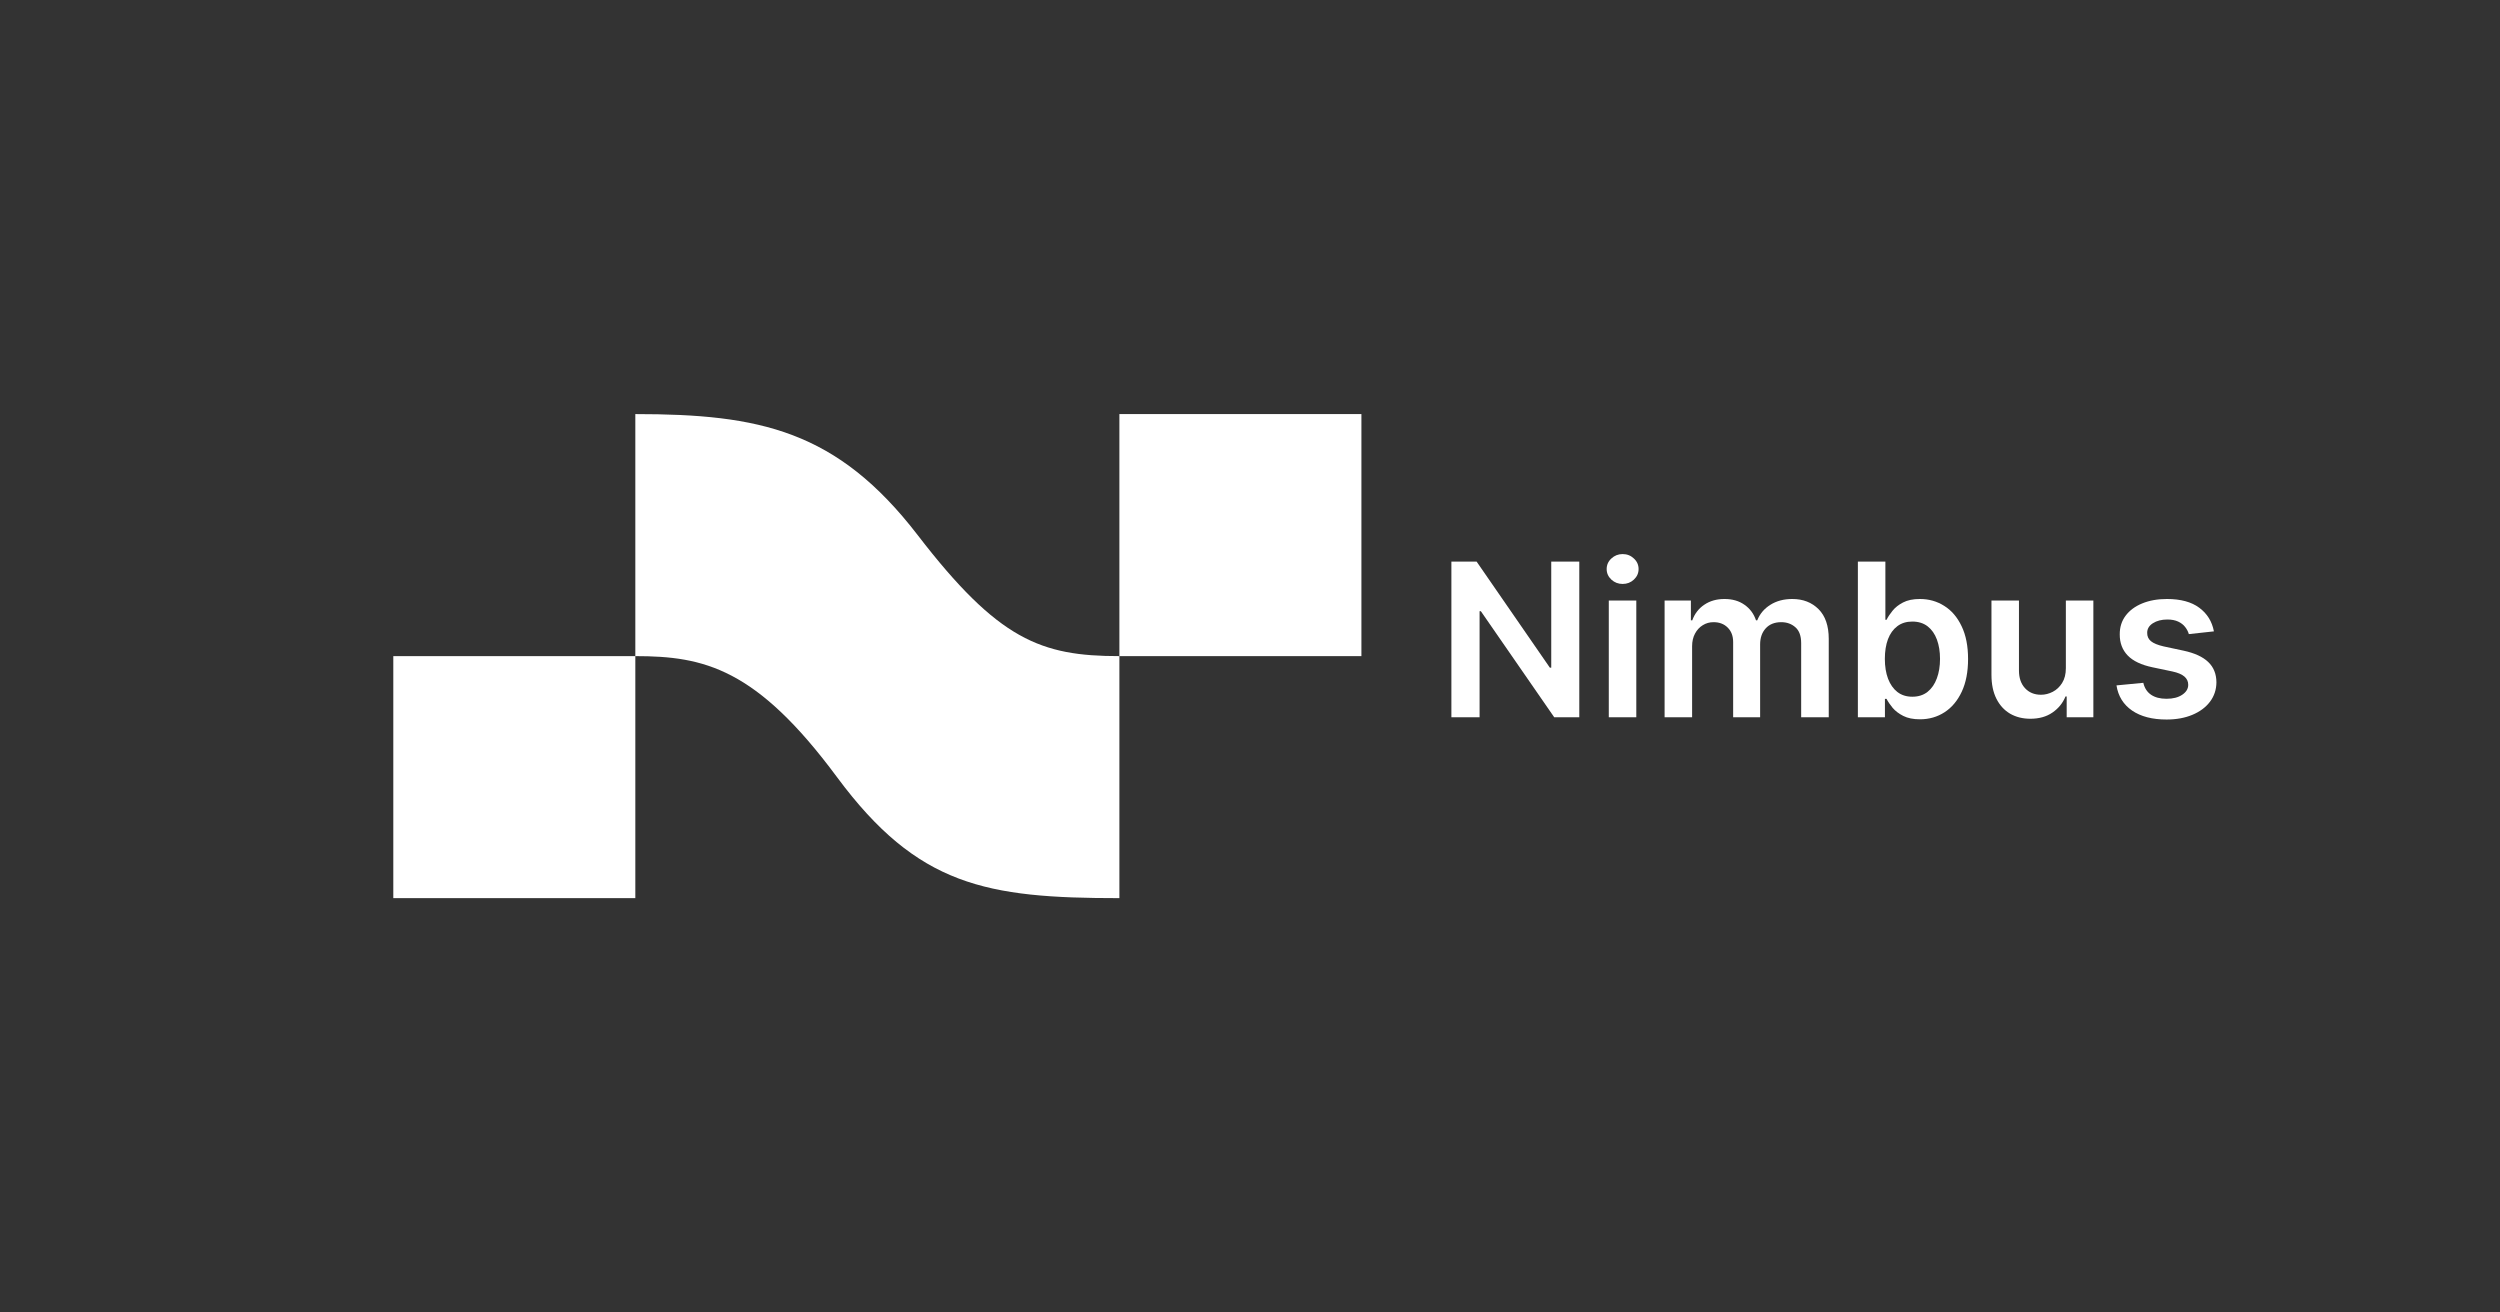 <svg width="221" height="116" viewBox="0 0 221 116" fill="none" xmlns="http://www.w3.org/2000/svg">
<rect x="0" y="0" width="221" height="116" fill="#333333" stroke="none"/>
<path d="M98.954 58.001V79.396C87.189 79.396 81.124 78.327 73.992 68.699C66.861 59.071 62.253 58.001 56.163 58.001V79.396H34.768V58.001H56.163V36.605C67.14 36.605 73.992 38.032 81.124 47.303C88.256 56.575 92.016 58.001 98.954 58.001V36.605H120.349V58.001H98.954Z" fill="white"/>
<path d="M139.609 49.646V63.404H137.392L130.909 54.032H130.795V63.404H128.303V49.646H130.533L137.009 59.024H137.13V49.646H139.609Z" fill="white"/>
<path d="M142.217 63.404V53.085H144.649V63.404H142.217ZM143.44 51.621C143.055 51.621 142.724 51.493 142.446 51.238C142.168 50.978 142.029 50.667 142.029 50.304C142.029 49.937 142.168 49.625 142.446 49.37C142.724 49.11 143.055 48.98 143.44 48.98C143.83 48.98 144.161 49.11 144.434 49.37C144.712 49.625 144.851 49.937 144.851 50.304C144.851 50.667 144.712 50.978 144.434 51.238C144.161 51.493 143.83 51.621 143.44 51.621Z" fill="white"/>
<path d="M147.15 63.404V53.085H149.475V54.839H149.596C149.811 54.247 150.167 53.786 150.664 53.455C151.161 53.119 151.754 52.951 152.444 52.951C153.143 52.951 153.732 53.121 154.211 53.461C154.695 53.797 155.035 54.256 155.232 54.839H155.34C155.568 54.265 155.953 53.809 156.495 53.468C157.041 53.123 157.689 52.951 158.437 52.951C159.386 52.951 160.161 53.251 160.761 53.851C161.361 54.451 161.661 55.327 161.661 56.478V63.404H159.223V56.854C159.223 56.214 159.052 55.745 158.712 55.45C158.372 55.15 157.955 55 157.462 55C156.876 55 156.417 55.184 156.085 55.551C155.758 55.913 155.595 56.386 155.595 56.968V63.404H153.21V56.753C153.21 56.22 153.049 55.795 152.726 55.477C152.408 55.159 151.992 55 151.477 55C151.127 55 150.809 55.089 150.523 55.269C150.236 55.443 150.008 55.692 149.837 56.014C149.667 56.332 149.582 56.704 149.582 57.13V63.404H147.15Z" fill="white"/>
<path d="M164.236 63.404V49.646H166.668V54.792H166.769C166.894 54.541 167.071 54.274 167.299 53.992C167.528 53.706 167.837 53.461 168.226 53.26C168.616 53.054 169.113 52.951 169.718 52.951C170.515 52.951 171.234 53.155 171.874 53.562C172.519 53.965 173.03 54.563 173.406 55.356C173.787 56.144 173.977 57.111 173.977 58.258C173.977 59.391 173.791 60.354 173.419 61.147C173.048 61.94 172.542 62.544 171.901 62.961C171.261 63.377 170.535 63.586 169.725 63.586C169.133 63.586 168.643 63.487 168.253 63.29C167.864 63.093 167.55 62.855 167.313 62.578C167.08 62.296 166.898 62.029 166.769 61.778H166.628V63.404H164.236ZM166.621 58.245C166.621 58.912 166.715 59.496 166.903 59.998C167.096 60.5 167.371 60.892 167.729 61.174C168.092 61.451 168.531 61.59 169.046 61.59C169.583 61.59 170.034 61.447 170.396 61.16C170.759 60.869 171.032 60.473 171.216 59.971C171.404 59.465 171.498 58.89 171.498 58.245C171.498 57.604 171.406 57.035 171.223 56.538C171.039 56.041 170.766 55.651 170.403 55.369C170.04 55.087 169.588 54.946 169.046 54.946C168.526 54.946 168.085 55.083 167.723 55.356C167.36 55.629 167.084 56.012 166.896 56.505C166.713 56.997 166.621 57.577 166.621 58.245Z" fill="white"/>
<path d="M182.622 59.064V53.085H185.053V63.404H182.695V61.57H182.588C182.355 62.148 181.972 62.62 181.439 62.988C180.911 63.355 180.259 63.538 179.484 63.538C178.808 63.538 178.21 63.388 177.69 63.088C177.175 62.784 176.772 62.343 176.481 61.765C176.19 61.183 176.045 60.48 176.045 59.655V53.085H178.476V59.279C178.476 59.933 178.656 60.453 179.014 60.838C179.372 61.223 179.842 61.416 180.425 61.416C180.783 61.416 181.13 61.328 181.466 61.154C181.802 60.979 182.077 60.719 182.292 60.374C182.512 60.025 182.622 59.588 182.622 59.064Z" fill="white"/>
<path d="M195.71 55.813L193.493 56.055C193.43 55.831 193.321 55.62 193.164 55.423C193.012 55.226 192.806 55.067 192.546 54.946C192.286 54.825 191.968 54.765 191.592 54.765C191.086 54.765 190.66 54.874 190.315 55.094C189.975 55.313 189.807 55.598 189.812 55.947C189.807 56.247 189.917 56.491 190.141 56.679C190.369 56.867 190.745 57.022 191.269 57.143L193.029 57.519C194.006 57.73 194.731 58.063 195.206 58.52C195.685 58.977 195.927 59.575 195.932 60.314C195.927 60.963 195.737 61.536 195.361 62.034C194.989 62.526 194.472 62.911 193.809 63.189C193.146 63.467 192.385 63.606 191.525 63.606C190.262 63.606 189.245 63.341 188.475 62.813C187.704 62.28 187.245 61.539 187.097 60.589L189.469 60.361C189.576 60.827 189.805 61.178 190.154 61.416C190.503 61.653 190.958 61.772 191.518 61.772C192.096 61.772 192.559 61.653 192.909 61.416C193.262 61.178 193.439 60.885 193.439 60.535C193.439 60.24 193.325 59.996 193.097 59.803C192.873 59.611 192.523 59.463 192.049 59.36L190.288 58.99C189.299 58.784 188.566 58.437 188.092 57.949C187.617 57.456 187.382 56.834 187.386 56.081C187.382 55.446 187.554 54.895 187.904 54.429C188.257 53.959 188.748 53.596 189.375 53.34C190.006 53.081 190.734 52.951 191.558 52.951C192.767 52.951 193.719 53.208 194.413 53.723C195.112 54.239 195.544 54.935 195.71 55.813Z" fill="white"/>
</svg>

